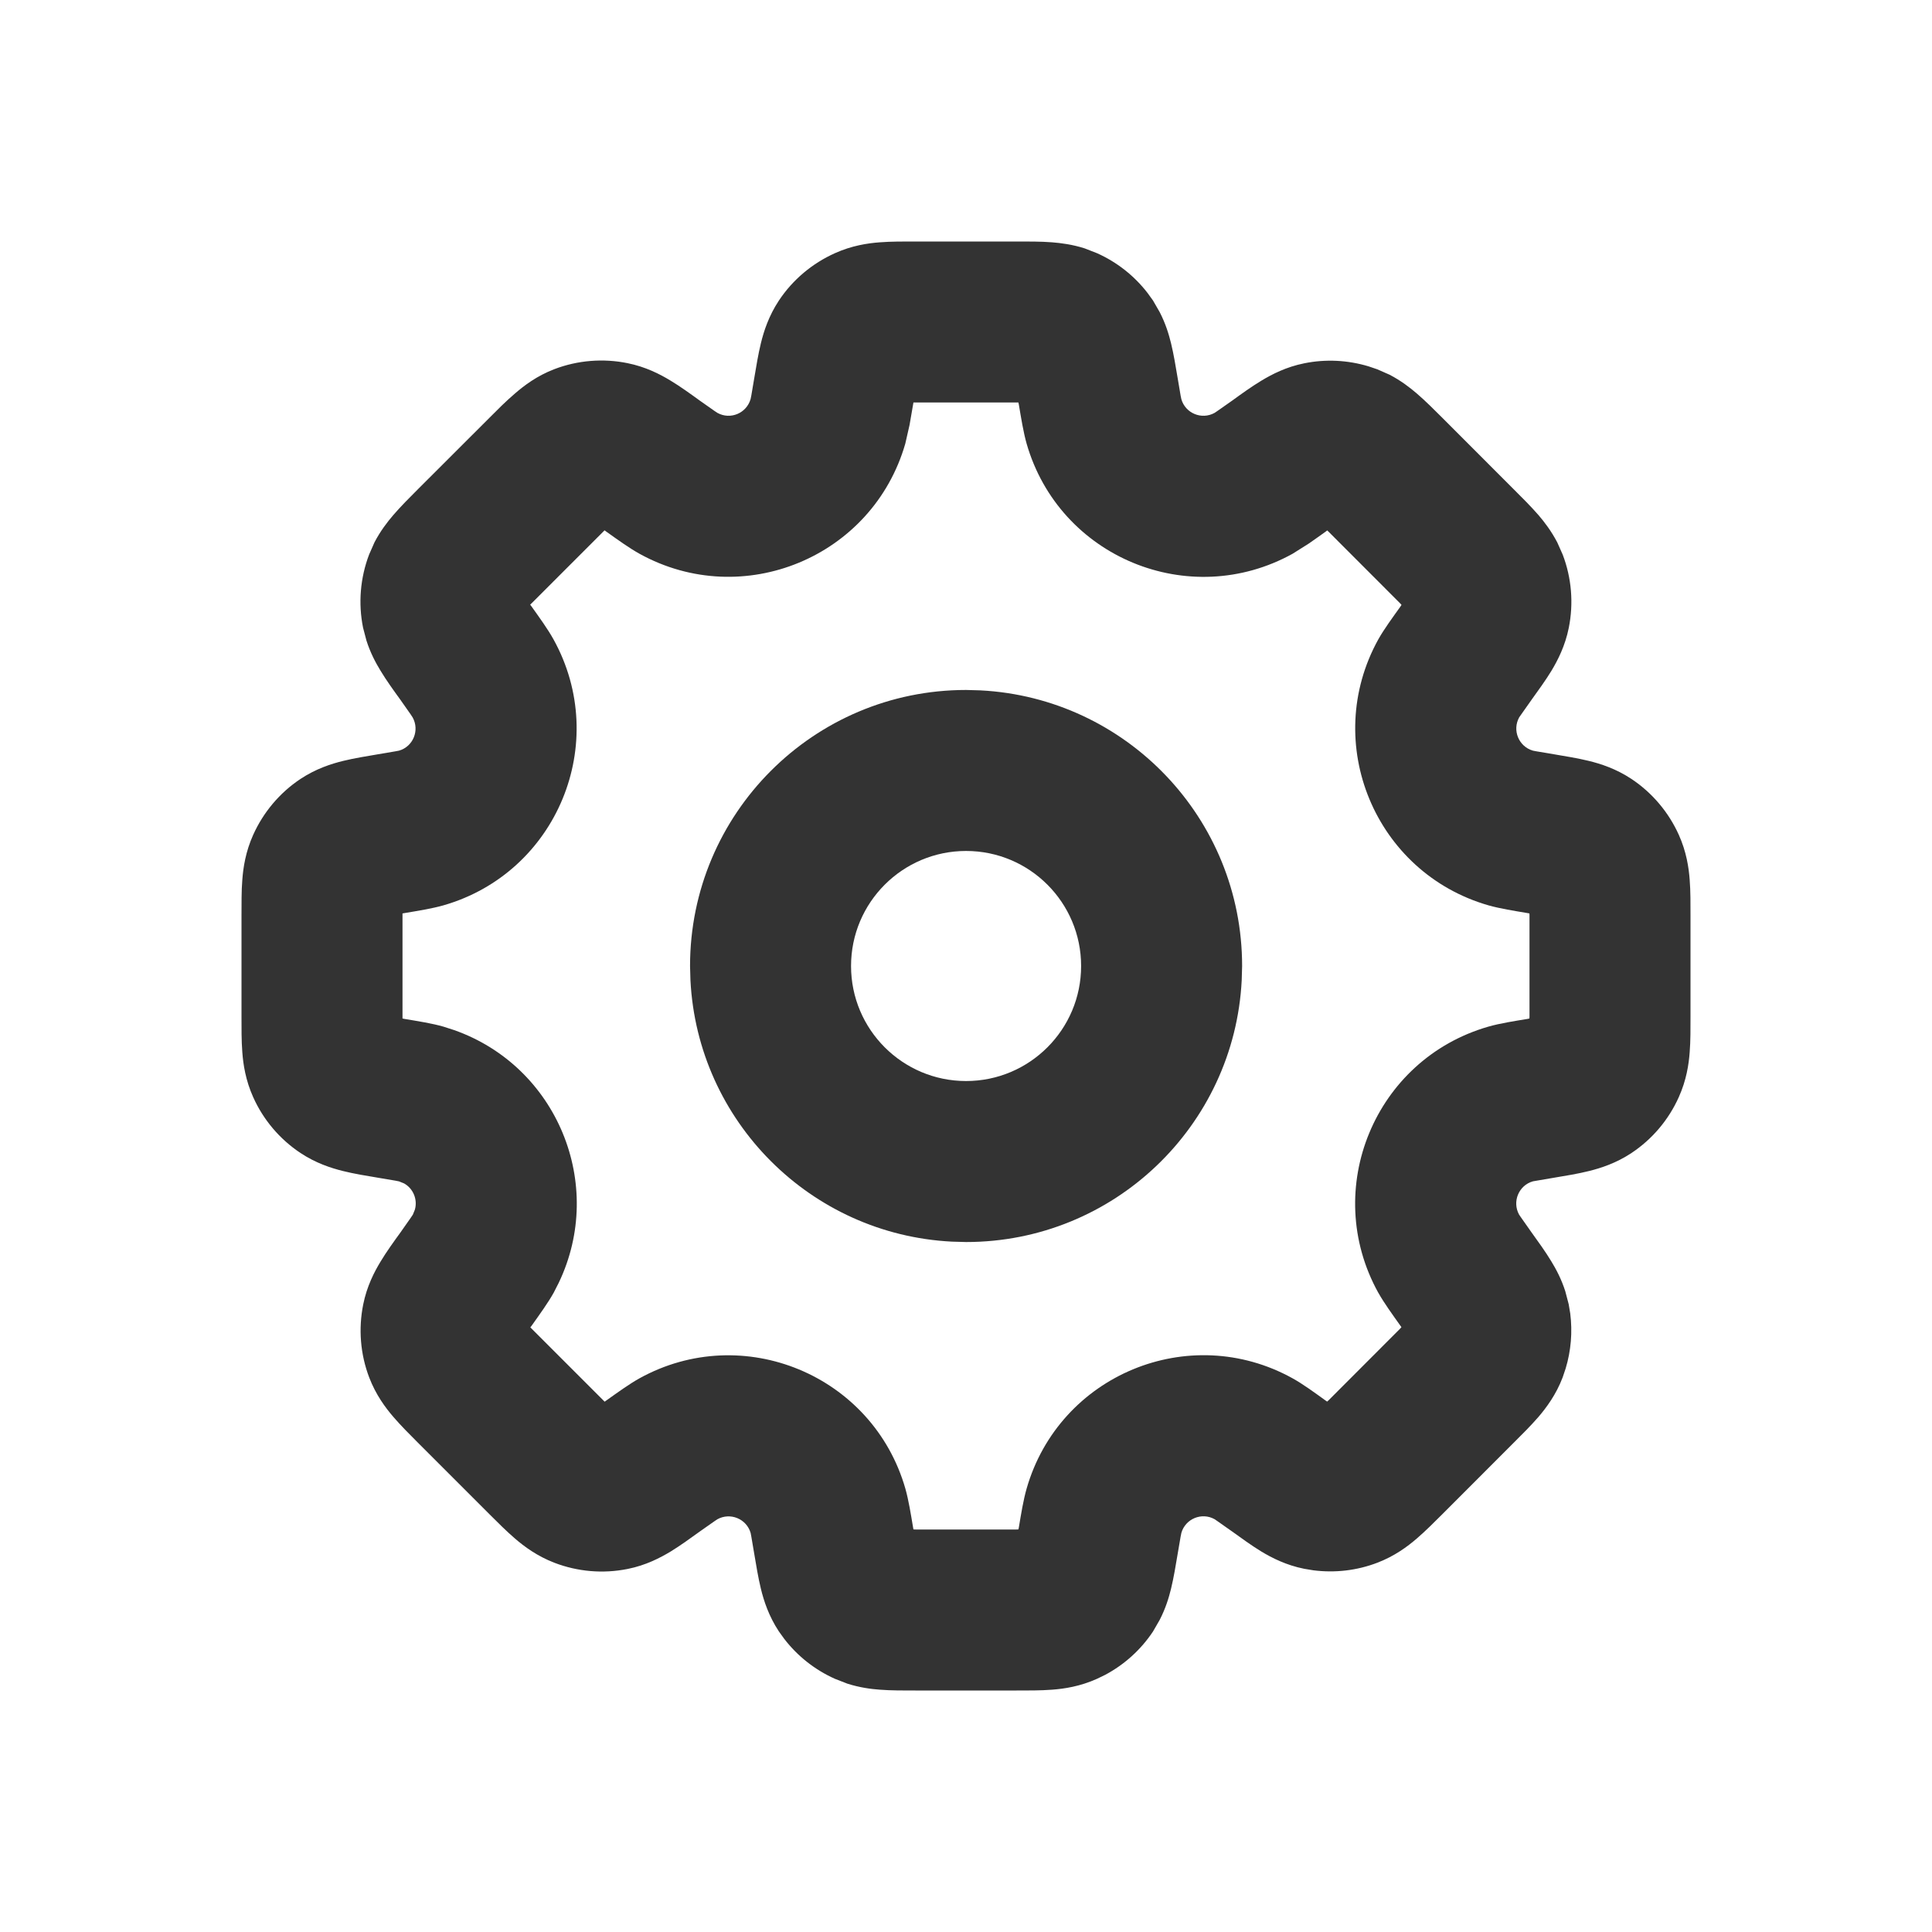 <svg width="24" height="24" viewBox="0 0 24 24" fill="none" xmlns="http://www.w3.org/2000/svg">
<path d="M12.628 3C12.768 3 12.928 2.999 13.068 3.01C13.182 3.019 13.322 3.037 13.473 3.085L13.627 3.145C13.873 3.255 14.089 3.424 14.255 3.639L14.323 3.733L14.406 3.877C14.479 4.018 14.52 4.153 14.547 4.264C14.58 4.399 14.606 4.558 14.629 4.695C14.646 4.799 14.657 4.866 14.666 4.914C14.67 4.938 14.673 4.951 14.675 4.958C14.725 5.134 14.927 5.218 15.088 5.129L15.125 5.104C15.165 5.076 15.22 5.038 15.306 4.977C15.419 4.895 15.549 4.801 15.669 4.729C15.8 4.65 15.977 4.558 16.202 4.513C16.468 4.459 16.742 4.473 17.001 4.551L17.11 4.588L17.262 4.655C17.402 4.728 17.514 4.814 17.601 4.889C17.707 4.98 17.82 5.093 17.919 5.192L18.808 6.082L18.962 6.237C19.014 6.291 19.066 6.346 19.111 6.398C19.186 6.485 19.271 6.597 19.345 6.738L19.413 6.891C19.523 7.18 19.549 7.495 19.488 7.799C19.443 8.024 19.351 8.202 19.273 8.332C19.2 8.452 19.106 8.581 19.024 8.695C18.962 8.783 18.924 8.836 18.895 8.878C18.883 8.894 18.876 8.905 18.872 8.911C18.783 9.072 18.866 9.274 19.043 9.325C19.03 9.322 19.035 9.324 19.085 9.333C19.134 9.342 19.2 9.353 19.305 9.37C19.442 9.393 19.601 9.419 19.736 9.452C19.884 9.488 20.074 9.549 20.266 9.676C20.525 9.848 20.729 10.091 20.855 10.371C20.949 10.58 20.979 10.778 20.99 10.931C21.001 11.07 21 11.231 21 11.371V12.629C21 12.769 21.001 12.93 20.99 13.069C20.979 13.222 20.949 13.419 20.855 13.628C20.728 13.912 20.523 14.153 20.267 14.323C20.077 14.449 19.888 14.51 19.739 14.547C19.603 14.581 19.444 14.607 19.305 14.63C19.198 14.648 19.132 14.659 19.082 14.668C19.062 14.672 19.049 14.673 19.042 14.675C18.866 14.725 18.782 14.928 18.871 15.089C18.875 15.095 18.883 15.106 18.895 15.124C18.924 15.165 18.962 15.219 19.023 15.306C19.105 15.42 19.199 15.549 19.271 15.669C19.331 15.767 19.397 15.891 19.445 16.042L19.487 16.202L19.506 16.316C19.535 16.546 19.516 16.779 19.449 17L19.412 17.11C19.33 17.326 19.209 17.487 19.11 17.603C19.065 17.655 19.013 17.71 18.961 17.764L18.807 17.919L17.918 18.809C17.819 18.908 17.706 19.021 17.6 19.112C17.484 19.212 17.324 19.331 17.109 19.413C16.856 19.51 16.583 19.541 16.316 19.507L16.201 19.488C15.976 19.443 15.799 19.352 15.668 19.273C15.548 19.2 15.419 19.106 15.305 19.024C15.218 18.963 15.164 18.925 15.123 18.896C15.105 18.884 15.094 18.876 15.088 18.872C14.928 18.783 14.726 18.866 14.675 19.043C14.678 19.034 14.675 19.041 14.666 19.089C14.657 19.137 14.646 19.202 14.629 19.305C14.606 19.442 14.58 19.601 14.547 19.736C14.52 19.847 14.479 19.982 14.406 20.123L14.323 20.267C14.172 20.494 13.968 20.678 13.73 20.805L13.627 20.855C13.418 20.949 13.221 20.979 13.068 20.99C12.928 21.001 12.768 21 12.628 21H11.371C11.231 21 11.07 21.001 10.931 20.99C10.817 20.982 10.677 20.963 10.526 20.915L10.372 20.855C10.126 20.745 9.91 20.576 9.744 20.361L9.676 20.267C9.549 20.075 9.488 19.884 9.452 19.736C9.419 19.601 9.393 19.442 9.37 19.305C9.353 19.201 9.342 19.136 9.333 19.087C9.324 19.037 9.322 19.032 9.325 19.044C9.274 18.867 9.072 18.784 8.911 18.873C8.905 18.877 8.894 18.885 8.874 18.898C8.834 18.926 8.779 18.964 8.693 19.025C8.581 19.106 8.451 19.2 8.332 19.273C8.202 19.351 8.024 19.445 7.797 19.49C7.489 19.552 7.174 19.523 6.889 19.414C6.675 19.332 6.514 19.213 6.398 19.113C6.292 19.022 6.179 18.909 6.08 18.81L5.191 17.921C5.092 17.822 4.979 17.709 4.888 17.603C4.788 17.487 4.669 17.327 4.587 17.113C4.476 16.823 4.451 16.507 4.512 16.204C4.557 15.979 4.649 15.801 4.728 15.671C4.8 15.551 4.894 15.421 4.976 15.308C5.037 15.222 5.075 15.167 5.103 15.127C5.117 15.105 5.126 15.093 5.129 15.088L5.154 15.026C5.189 14.901 5.134 14.765 5.02 14.701L4.958 14.676C4.969 14.679 4.963 14.676 4.914 14.667C4.866 14.658 4.8 14.647 4.695 14.63C4.556 14.607 4.397 14.581 4.261 14.547C4.112 14.51 3.923 14.449 3.733 14.323C3.477 14.153 3.272 13.913 3.145 13.629C3.051 13.42 3.021 13.222 3.01 13.069C2.999 12.93 3 12.769 3 12.629V11.371L3.001 11.15C3.002 11.075 3.004 11.001 3.01 10.931C3.021 10.778 3.051 10.58 3.145 10.371C3.271 10.091 3.474 9.848 3.733 9.676C3.925 9.549 4.116 9.488 4.264 9.452C4.399 9.419 4.558 9.393 4.695 9.37C4.799 9.353 4.864 9.342 4.913 9.333C4.963 9.324 4.968 9.322 4.956 9.325C5.132 9.275 5.215 9.073 5.126 8.912C5.122 8.906 5.114 8.894 5.101 8.874C5.073 8.834 5.035 8.779 4.974 8.693C4.892 8.58 4.798 8.45 4.726 8.33C4.666 8.232 4.6 8.108 4.552 7.957L4.51 7.797C4.449 7.494 4.475 7.179 4.585 6.889L4.652 6.737C4.725 6.597 4.811 6.485 4.886 6.398C4.977 6.292 5.09 6.179 5.189 6.08L6.079 5.191L6.233 5.038C6.287 4.986 6.342 4.935 6.395 4.89C6.509 4.791 6.669 4.669 6.886 4.586C7.176 4.475 7.492 4.45 7.794 4.511C8.019 4.556 8.198 4.648 8.328 4.727C8.448 4.799 8.578 4.893 8.691 4.975C8.777 5.036 8.832 5.075 8.873 5.103C8.894 5.117 8.907 5.125 8.912 5.129C9.073 5.218 9.273 5.134 9.324 4.958L9.333 4.914C9.342 4.866 9.353 4.799 9.37 4.695C9.393 4.558 9.419 4.399 9.452 4.264C9.488 4.116 9.549 3.925 9.676 3.733C9.848 3.474 10.091 3.271 10.372 3.145C10.581 3.051 10.778 3.021 10.931 3.01C11.07 2.999 11.231 3 11.371 3H12.628ZM11.347 5C11.345 5.008 11.344 5.015 11.343 5.023C11.329 5.109 11.314 5.196 11.299 5.278L11.246 5.511C10.84 6.921 9.229 7.589 7.944 6.879C7.816 6.808 7.672 6.704 7.529 6.602C7.523 6.597 7.516 6.592 7.51 6.588L7.493 6.605L6.604 7.494C6.598 7.5 6.592 7.505 6.586 7.511C6.591 7.517 6.596 7.524 6.601 7.531C6.703 7.674 6.805 7.815 6.875 7.941C7.588 9.227 6.92 10.842 5.507 11.247C5.366 11.287 5.19 11.315 5.023 11.343C5.015 11.344 5.008 11.345 5 11.347V12.652C5.008 12.654 5.015 12.656 5.023 12.657C5.195 12.686 5.37 12.713 5.511 12.754L5.641 12.796C6.919 13.246 7.527 14.712 6.941 15.935L6.879 16.057C6.808 16.184 6.706 16.325 6.603 16.47C6.598 16.477 6.593 16.483 6.588 16.489L7.511 17.412C7.517 17.407 7.524 17.403 7.531 17.398C7.673 17.297 7.815 17.194 7.942 17.123C9.228 16.411 10.842 17.081 11.247 18.493C11.287 18.634 11.315 18.81 11.343 18.977C11.344 18.984 11.345 18.992 11.347 18.999C11.355 18.999 11.363 19 11.371 19H12.628C12.636 19 12.644 18.999 12.651 18.999C12.653 18.992 12.655 18.984 12.656 18.977C12.685 18.802 12.713 18.632 12.753 18.492C13.158 17.08 14.771 16.41 16.057 17.122C16.185 17.193 16.33 17.299 16.467 17.398C16.473 17.402 16.48 17.407 16.486 17.411C16.492 17.406 16.498 17.4 16.504 17.395L17.393 16.505L17.409 16.486C17.405 16.48 17.401 16.474 17.396 16.468C17.298 16.33 17.193 16.186 17.122 16.059L17.121 16.058C16.41 14.773 17.077 13.159 18.49 12.753C18.632 12.712 18.814 12.684 18.977 12.657C18.984 12.656 18.992 12.654 18.999 12.652C18.999 12.645 19 12.637 19 12.629V11.371C19 11.363 18.999 11.355 18.999 11.347C18.992 11.345 18.984 11.344 18.977 11.343C18.811 11.315 18.633 11.287 18.492 11.247C17.08 10.842 16.41 9.228 17.122 7.942C17.194 7.814 17.303 7.666 17.398 7.533C17.402 7.527 17.406 7.52 17.41 7.514L17.394 7.496L16.505 6.606C16.499 6.6 16.493 6.595 16.487 6.589C16.481 6.593 16.475 6.599 16.468 6.604C16.397 6.654 16.326 6.706 16.257 6.753L16.057 6.879C14.772 7.59 13.159 6.923 12.753 5.511C12.713 5.37 12.685 5.195 12.656 5.023C12.655 5.015 12.653 5.008 12.651 5H11.347Z" fill="#333333"/>
<path d="M12.178 8.576C13.989 8.668 15.43 10.166 15.43 12L15.425 12.177C15.333 13.988 13.835 15.429 12.001 15.429L11.824 15.424C10.071 15.335 8.666 13.93 8.577 12.177L8.572 12C8.572 10.107 10.107 8.571 12.001 8.571L12.178 8.576ZM12.001 10.571C11.212 10.571 10.572 11.211 10.572 12C10.572 12.789 11.212 13.429 12.001 13.429C12.79 13.429 13.43 12.789 13.43 12C13.43 11.211 12.79 10.571 12.001 10.571Z" fill="#333333"/>
</svg>
